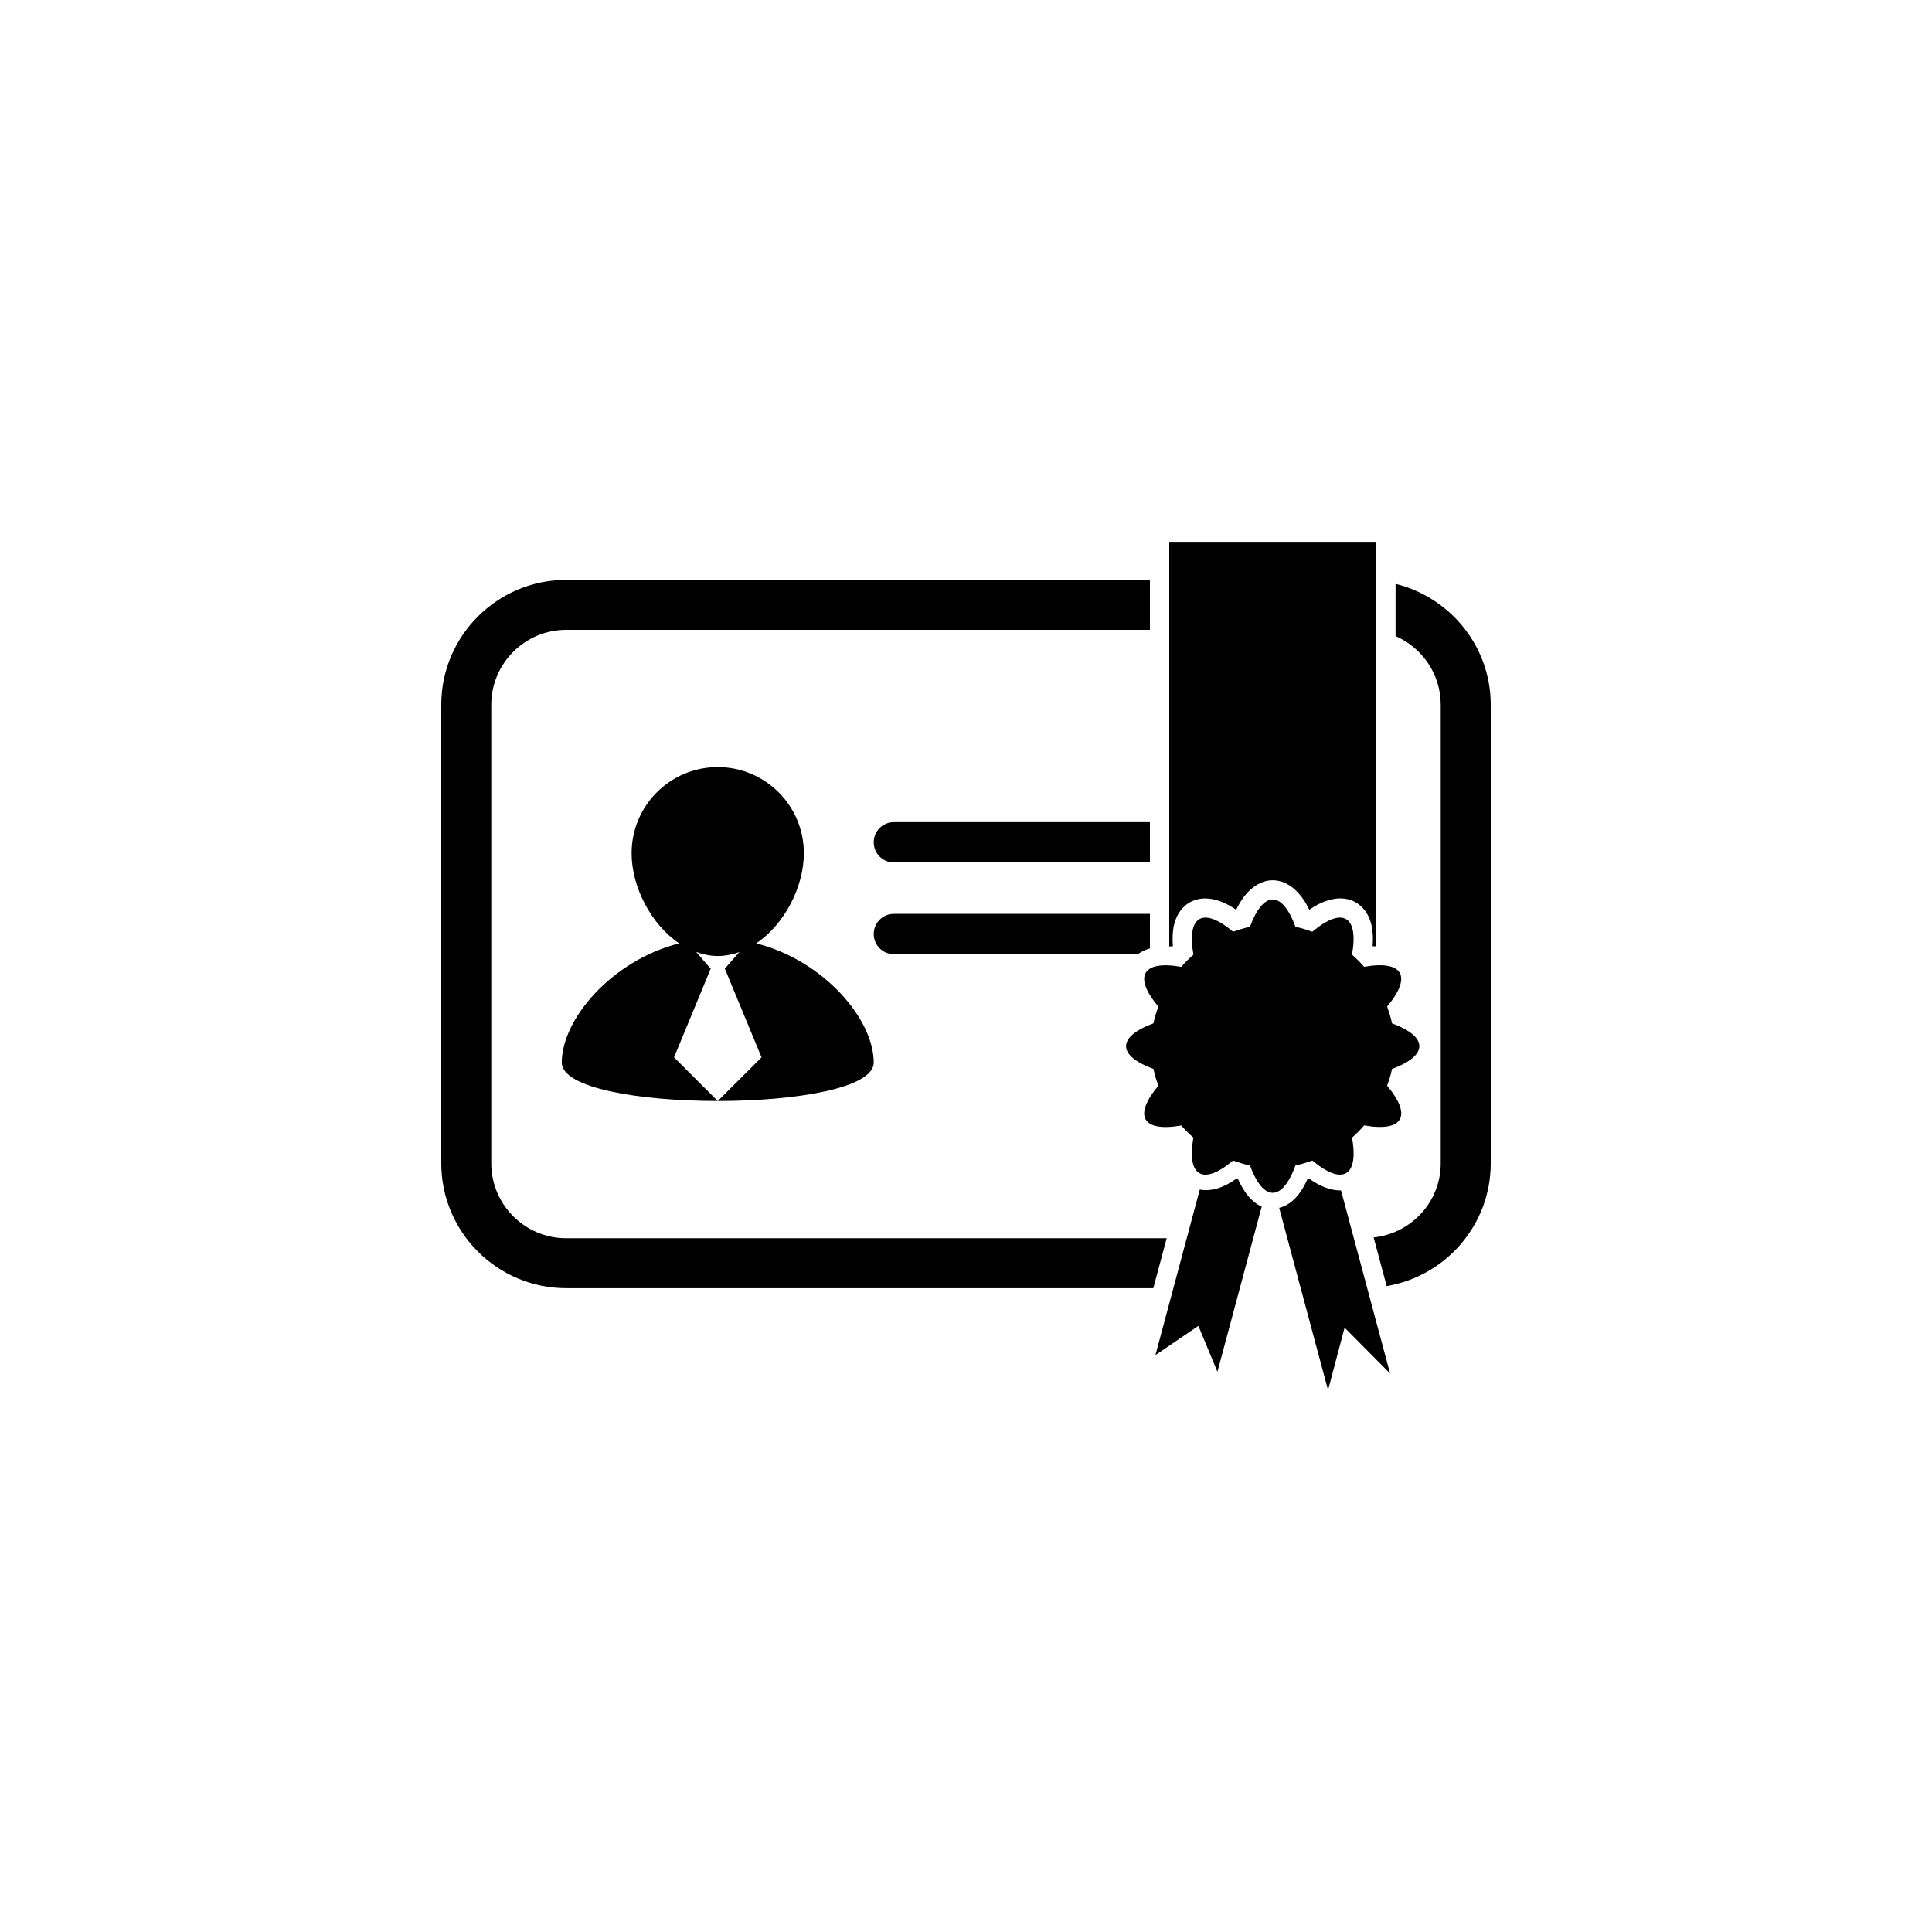 <?xml version="1.0" encoding="utf-8"?>
<!-- Generator: Adobe Illustrator 16.0.0, SVG Export Plug-In . SVG Version: 6.00 Build 0)  -->
<!DOCTYPE svg PUBLIC "-//W3C//DTD SVG 1.1//EN" "http://www.w3.org/Graphics/SVG/1.1/DTD/svg11.dtd">
<svg version="1.1" id="Layer_1" xmlns="http://www.w3.org/2000/svg" xmlns:xlink="http://www.w3.org/1999/xlink" x="0px" y="0px"
	 width="50px" height="50px" viewBox="0 0 50 50" enable-background="new 0 0 50 50" xml:space="preserve">
<g>
	<path d="M14.539,27.498c0,1.328,8.073,1.328,8.073,0c0-1.123-1.294-2.641-3.041-3.084c0.73-0.49,1.233-1.46,1.233-2.332
		c0-1.231-0.997-2.23-2.229-2.23c-1.231,0-2.229,0.999-2.229,2.23c0,0.872,0.503,1.842,1.231,2.332
		C15.834,24.857,14.539,26.375,14.539,27.498z M18.396,25.062h-0.01l-0.369-0.425c0.18,0.064,0.364,0.104,0.559,0.104
		c0.195,0,0.379-0.038,0.559-0.102l-0.37,0.423h-0.009l0.953,2.302l-1.133,1.13l-1.132-1.13L18.396,25.062z"/>
	<path d="M22.612,24.172c0,0.289,0.231,0.521,0.52,0.521h6.317c0.082-0.058,0.179-0.111,0.311-0.148v-0.894h-6.628
		C22.844,23.651,22.612,23.884,22.612,24.172z"/>
	<path d="M29.76,21.278h-6.628c-0.288,0-0.52,0.232-0.52,0.521c0,0.287,0.231,0.521,0.52,0.521h6.628V21.278z"/>
	<path d="M14.654,32.046c-1.07,0-1.94-0.87-1.94-1.939V18.239c0-1.069,0.87-1.939,1.94-1.939H29.76v-1.293H14.654
		c-1.784,0-3.234,1.449-3.234,3.232v11.867c0,1.783,1.45,3.232,3.234,3.232h15.194l0.346-1.293H14.654z"/>
	<path d="M36.117,15.11v1.352c0.687,0.299,1.169,0.982,1.169,1.777v11.867c0,1-0.764,1.815-1.736,1.919l0.337,1.259
		c1.526-0.259,2.693-1.58,2.693-3.178V18.239C38.58,16.724,37.527,15.458,36.117,15.11z"/>
	<path d="M30.58,23.531c0.306-0.364,0.835-0.386,1.412,0.014c0.484-1.018,1.407-1.017,1.892-0.001
		c0.577-0.4,1.105-0.378,1.412-0.013c0.186,0.222,0.261,0.536,0.227,0.958c0.037-0.003,0.06,0.006,0.095,0.004v-10.47H30.26v10.472
		c0.035,0.001,0.057-0.008,0.095-0.005C30.319,24.068,30.395,23.753,30.58,23.531z"/>
	<path d="M32.041,30.518c-0.016-0.004-0.03-0.009-0.046-0.014c-0.354,0.256-0.678,0.334-0.945,0.282l-1.147,4.284l1.111-0.756
		l0.493,1.188l1.146-4.275C32.414,31.123,32.208,30.889,32.041,30.518z"/>
	<path d="M33.882,30.504c-0.016,0.005-0.031,0.01-0.046,0.014c-0.193,0.432-0.441,0.672-0.731,0.741l1.265,4.718l0.428-1.617
		l1.178,1.187l-1.27-4.738C34.462,30.812,34.182,30.721,33.882,30.504z"/>
	<path d="M33.527,30.161c0.151-0.028,0.294-0.077,0.437-0.126c0.78,0.656,1.205,0.41,1.027-0.594
		c0.112-0.098,0.217-0.203,0.314-0.316c1.005,0.179,1.25-0.246,0.594-1.026c0.049-0.142,0.098-0.284,0.126-0.435
		c0.944-0.348,0.944-0.832-0.001-1.18c-0.028-0.15-0.076-0.293-0.125-0.436c0.655-0.78,0.41-1.205-0.594-1.027
		c-0.099-0.112-0.203-0.217-0.315-0.314c0.178-1.005-0.247-1.25-1.027-0.594c-0.143-0.049-0.284-0.097-0.435-0.125
		c-0.348-0.946-0.832-0.946-1.18,0c-0.15,0.028-0.293,0.076-0.436,0.125c-0.78-0.656-1.205-0.411-1.026,0.594
		c-0.113,0.099-0.218,0.203-0.315,0.315c-1.005-0.178-1.25,0.247-0.594,1.027c-0.049,0.143-0.098,0.284-0.126,0.435
		c-0.945,0.348-0.945,0.834,0.001,1.18c0.028,0.15,0.076,0.293,0.125,0.436c-0.656,0.781-0.411,1.205,0.594,1.027
		c0.098,0.112,0.202,0.217,0.314,0.314c-0.178,1.005,0.247,1.25,1.027,0.594c0.143,0.049,0.285,0.098,0.437,0.126
		C32.696,31.106,33.181,31.106,33.527,30.161z"/>
</g>
</svg>

